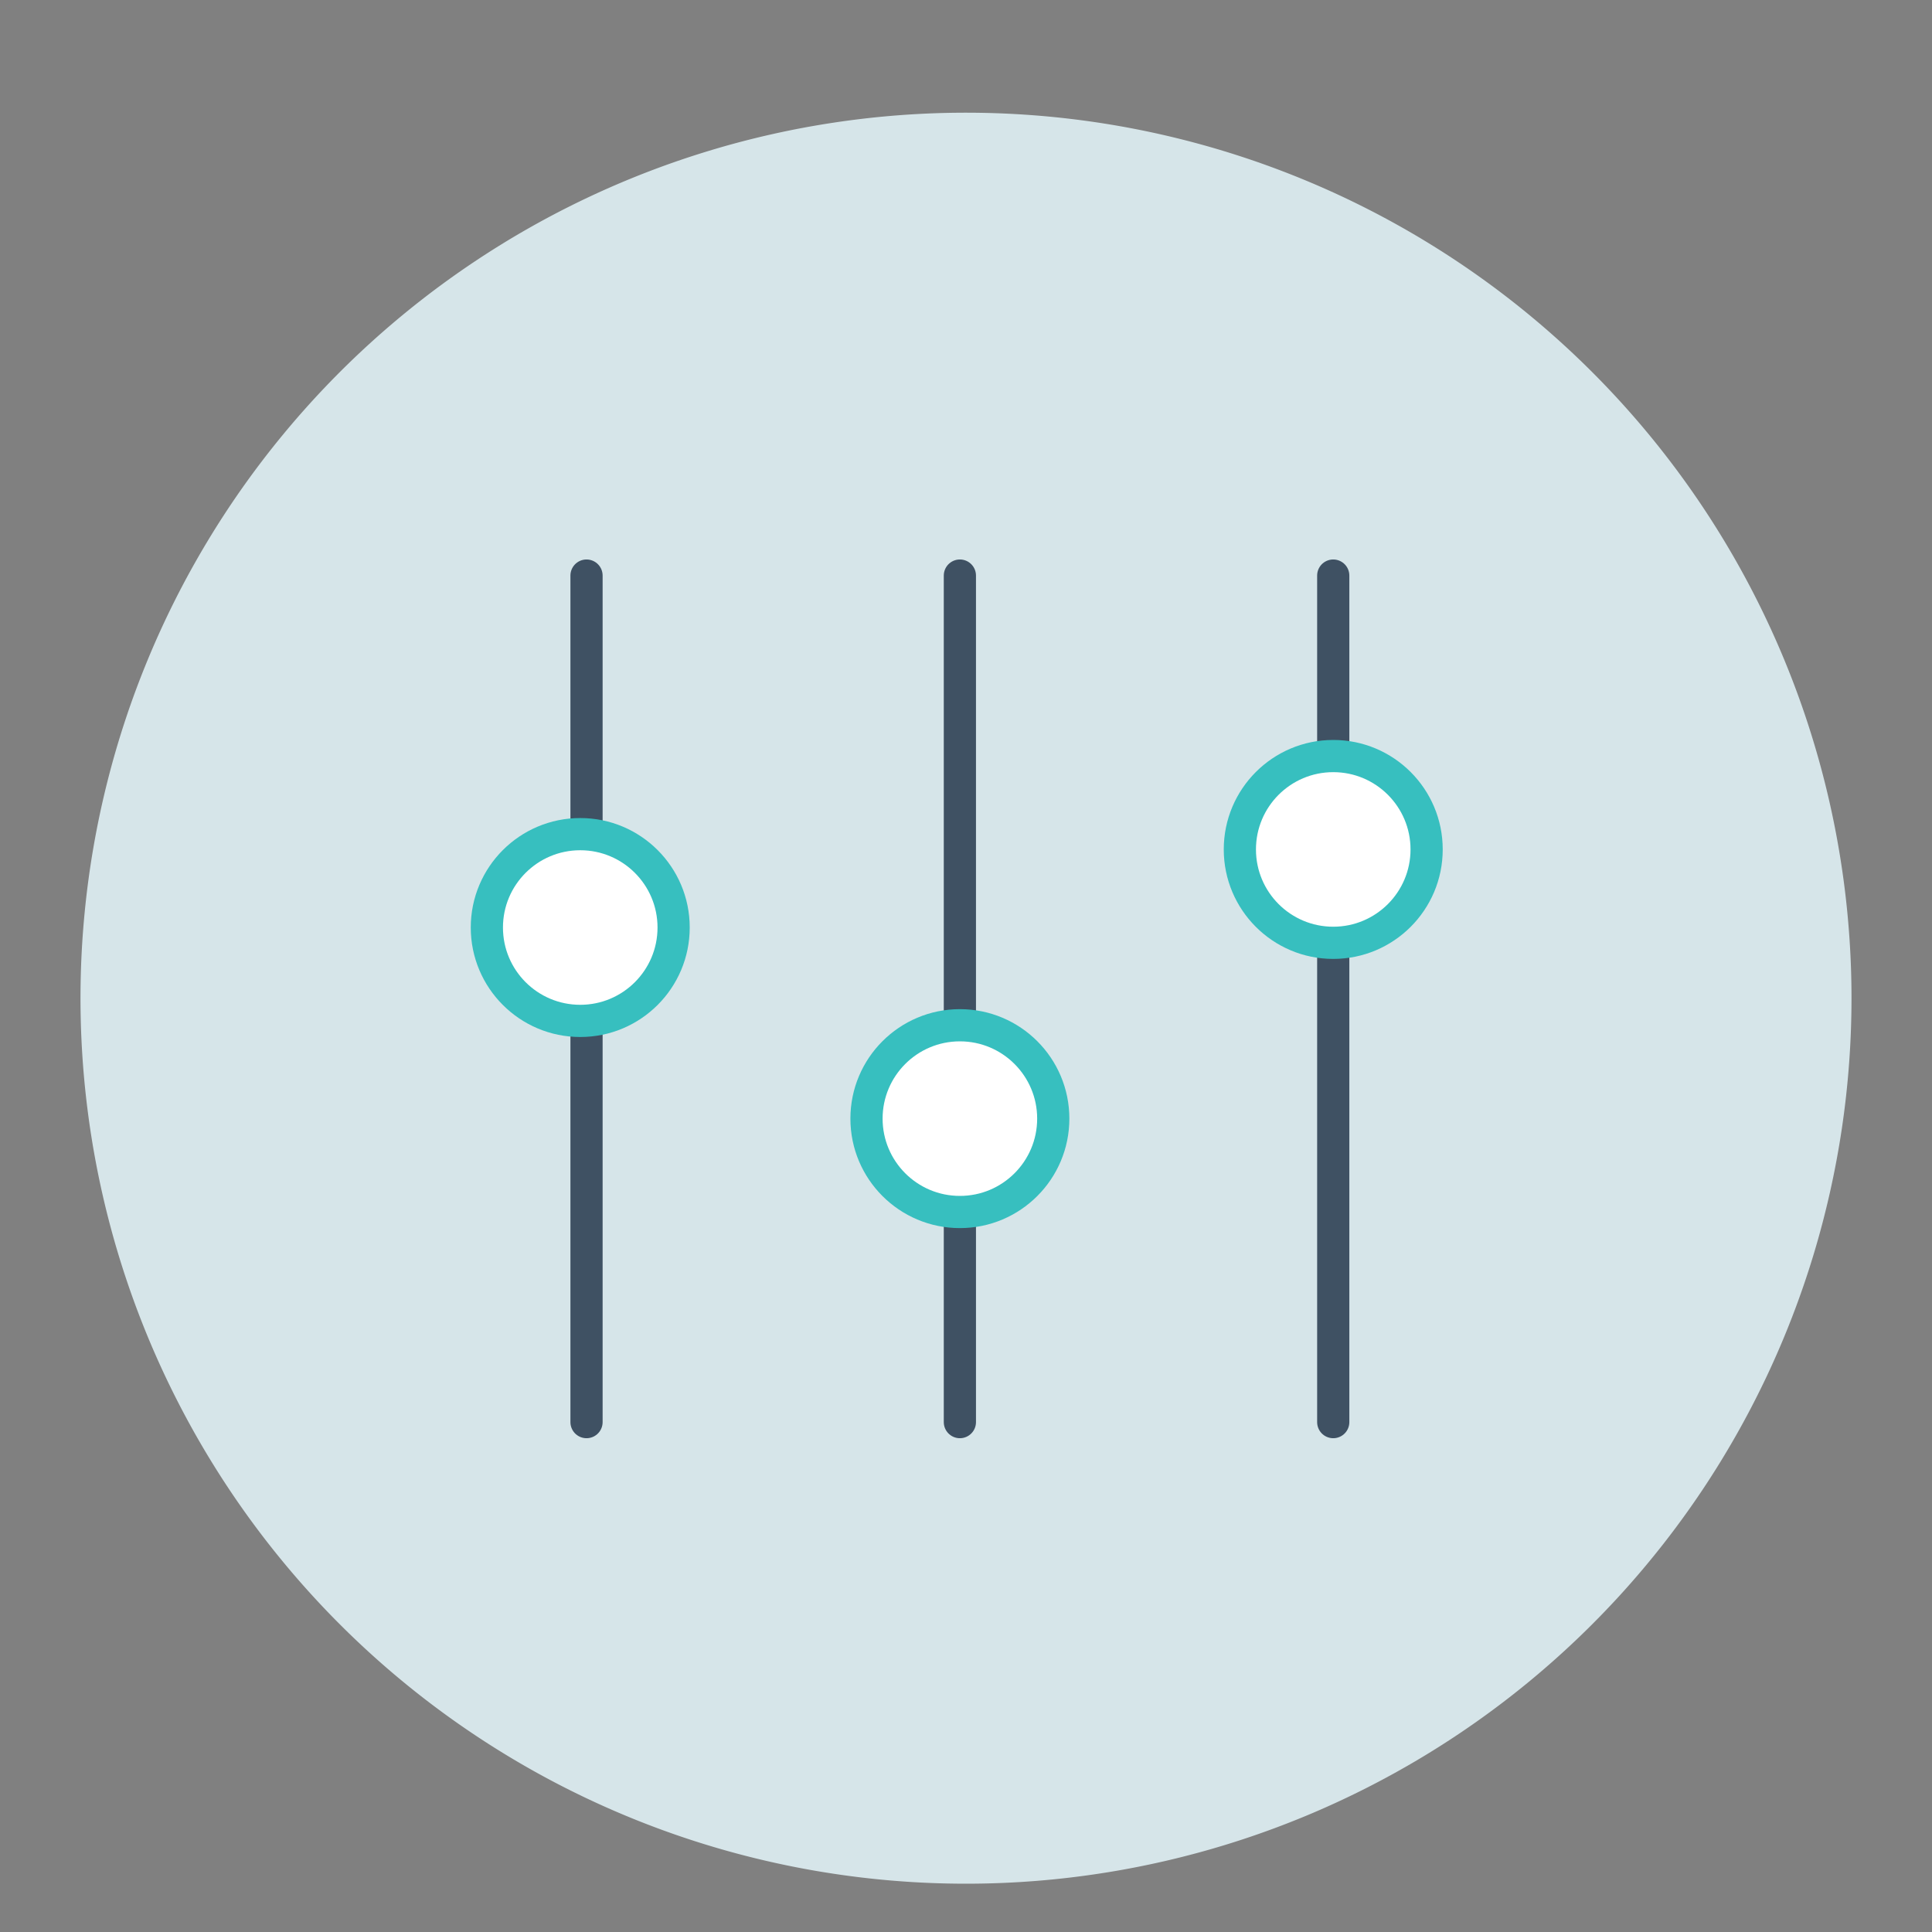 <svg id="Layer_1" data-name="Layer 1" xmlns="http://www.w3.org/2000/svg" viewBox="0 0 120 120"><rect x="0" y="0" width="120" height="120" fill="#808080" stroke="none"/><defs><style>.cls-1{fill:#d6e5e9;}.cls-2{fill:none;stroke:#3f5163;}.cls-2,.cls-3{stroke-linecap:round;stroke-miterlimit:10;stroke-width:2px;}.cls-3{fill:#fff;stroke:#37bfbf;}</style></defs><path class="cls-1" d="M60,7a55,55,0,1,0,55,55A55,55,0,0,0,60,7"/><line class="cls-2" x1="36.43" y1="35.75" x2="36.43" y2="88.33"/><line class="cls-2" x1="59.62" y1="35.75" x2="59.62" y2="88.33"/><line class="cls-2" x1="82.81" y1="35.75" x2="82.81" y2="88.33"/><circle class="cls-3" cx="36.04" cy="57.61" r="5.8"/><circle class="cls-3" cx="59.62" cy="69.48" r="5.8"/><circle class="cls-3" cx="82.81" cy="52.76" r="5.8"/></svg>